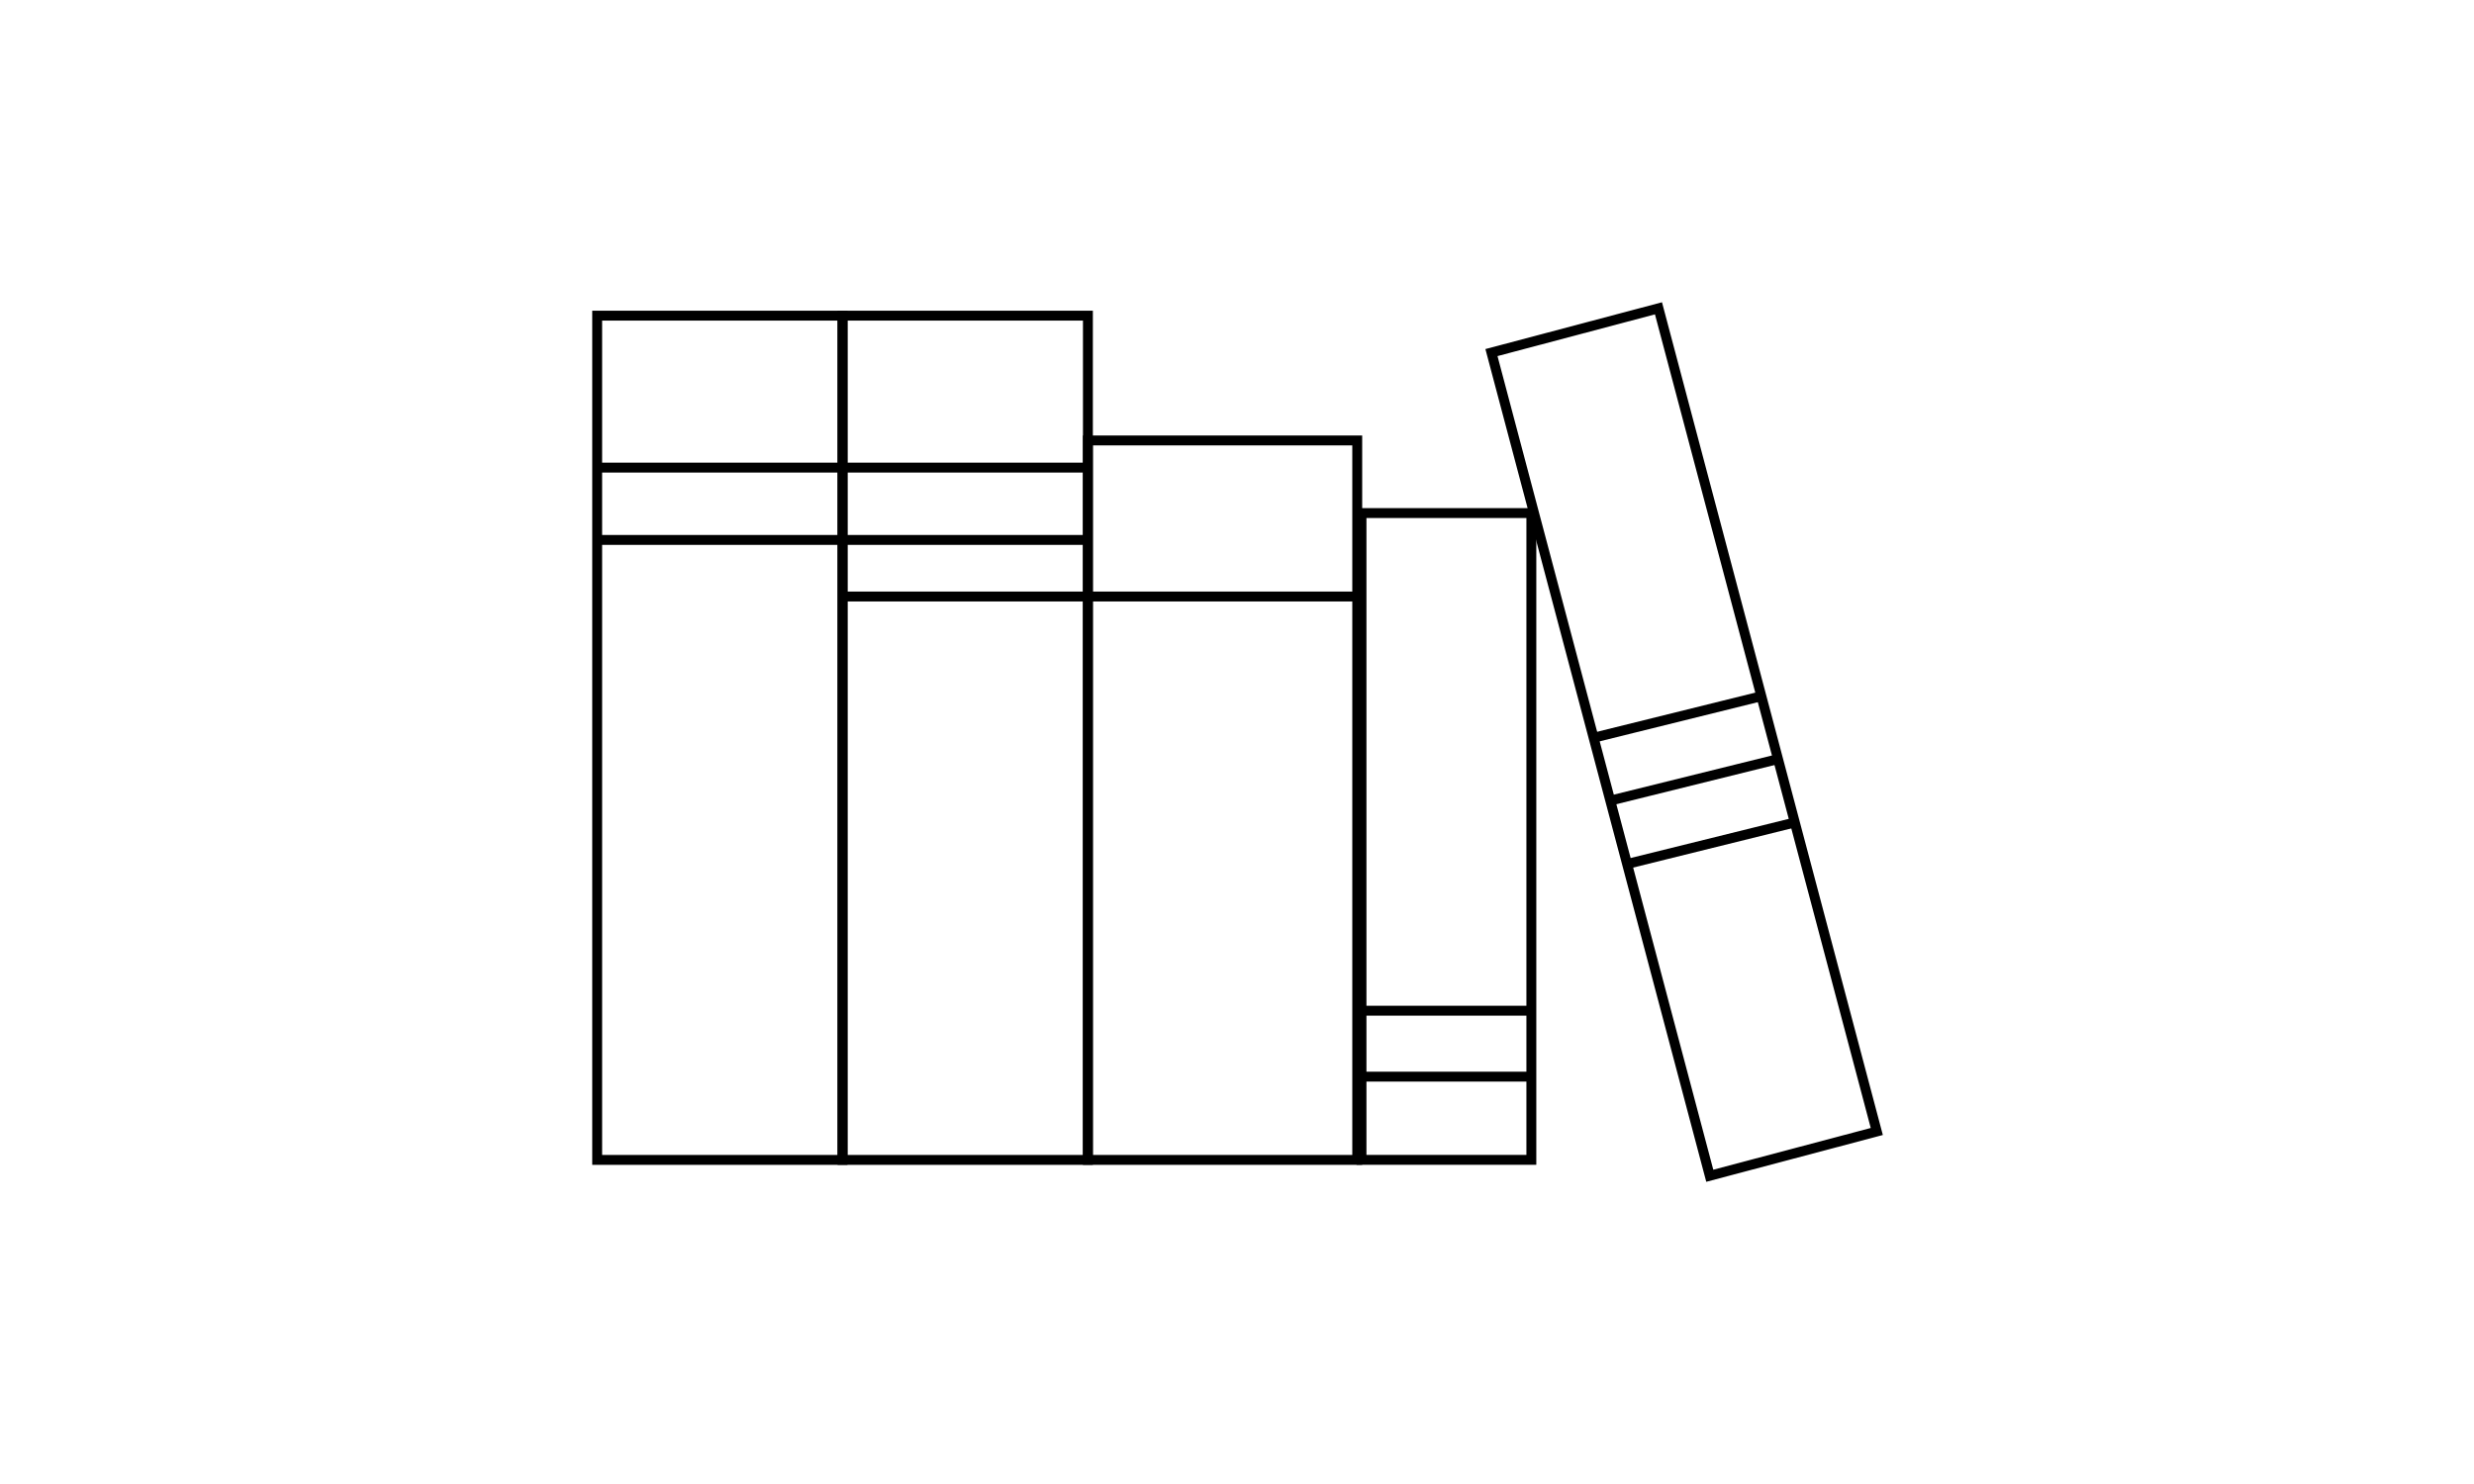 <svg id="Layer_1" data-name="Layer 1" xmlns="http://www.w3.org/2000/svg" viewBox="0 0 500 300"><defs><style>.cls-1{fill:none;stroke:#000;stroke-miterlimit:10;stroke-width:2px;}</style></defs><title>Artboard 4</title><rect class="cls-1" x="120.69" y="63.81" width="49.59" height="170.67"/><rect class="cls-1" x="170.28" y="63.81" width="49.59" height="170.67"/><rect class="cls-1" x="219.86" y="89.04" width="54.44" height="145.44"/><rect class="cls-1" x="275.16" y="103.72" width="34.33" height="130.75"/><rect class="cls-1" x="322.91" y="63.92" width="34.92" height="172.16" transform="translate(-27.08 92.25) rotate(-14.85)"/><line class="cls-1" x1="120.69" y1="94.53" x2="219.86" y2="94.53"/><line class="cls-1" x1="120.69" y1="109.15" x2="219.86" y2="109.15"/><line class="cls-1" x1="170.28" y1="120.59" x2="275.16" y2="120.59"/><line class="cls-1" x1="275.16" y1="204.32" x2="309.49" y2="204.32"/><line class="cls-1" x1="275.16" y1="217.65" x2="309.49" y2="217.65"/><line class="cls-1" x1="322.08" y1="149.14" x2="355.98" y2="140.74"/><line class="cls-1" x1="325.24" y1="161.9" x2="359.14" y2="153.5"/><line class="cls-1" x1="328.84" y1="174.66" x2="362.75" y2="166.26"/></svg>